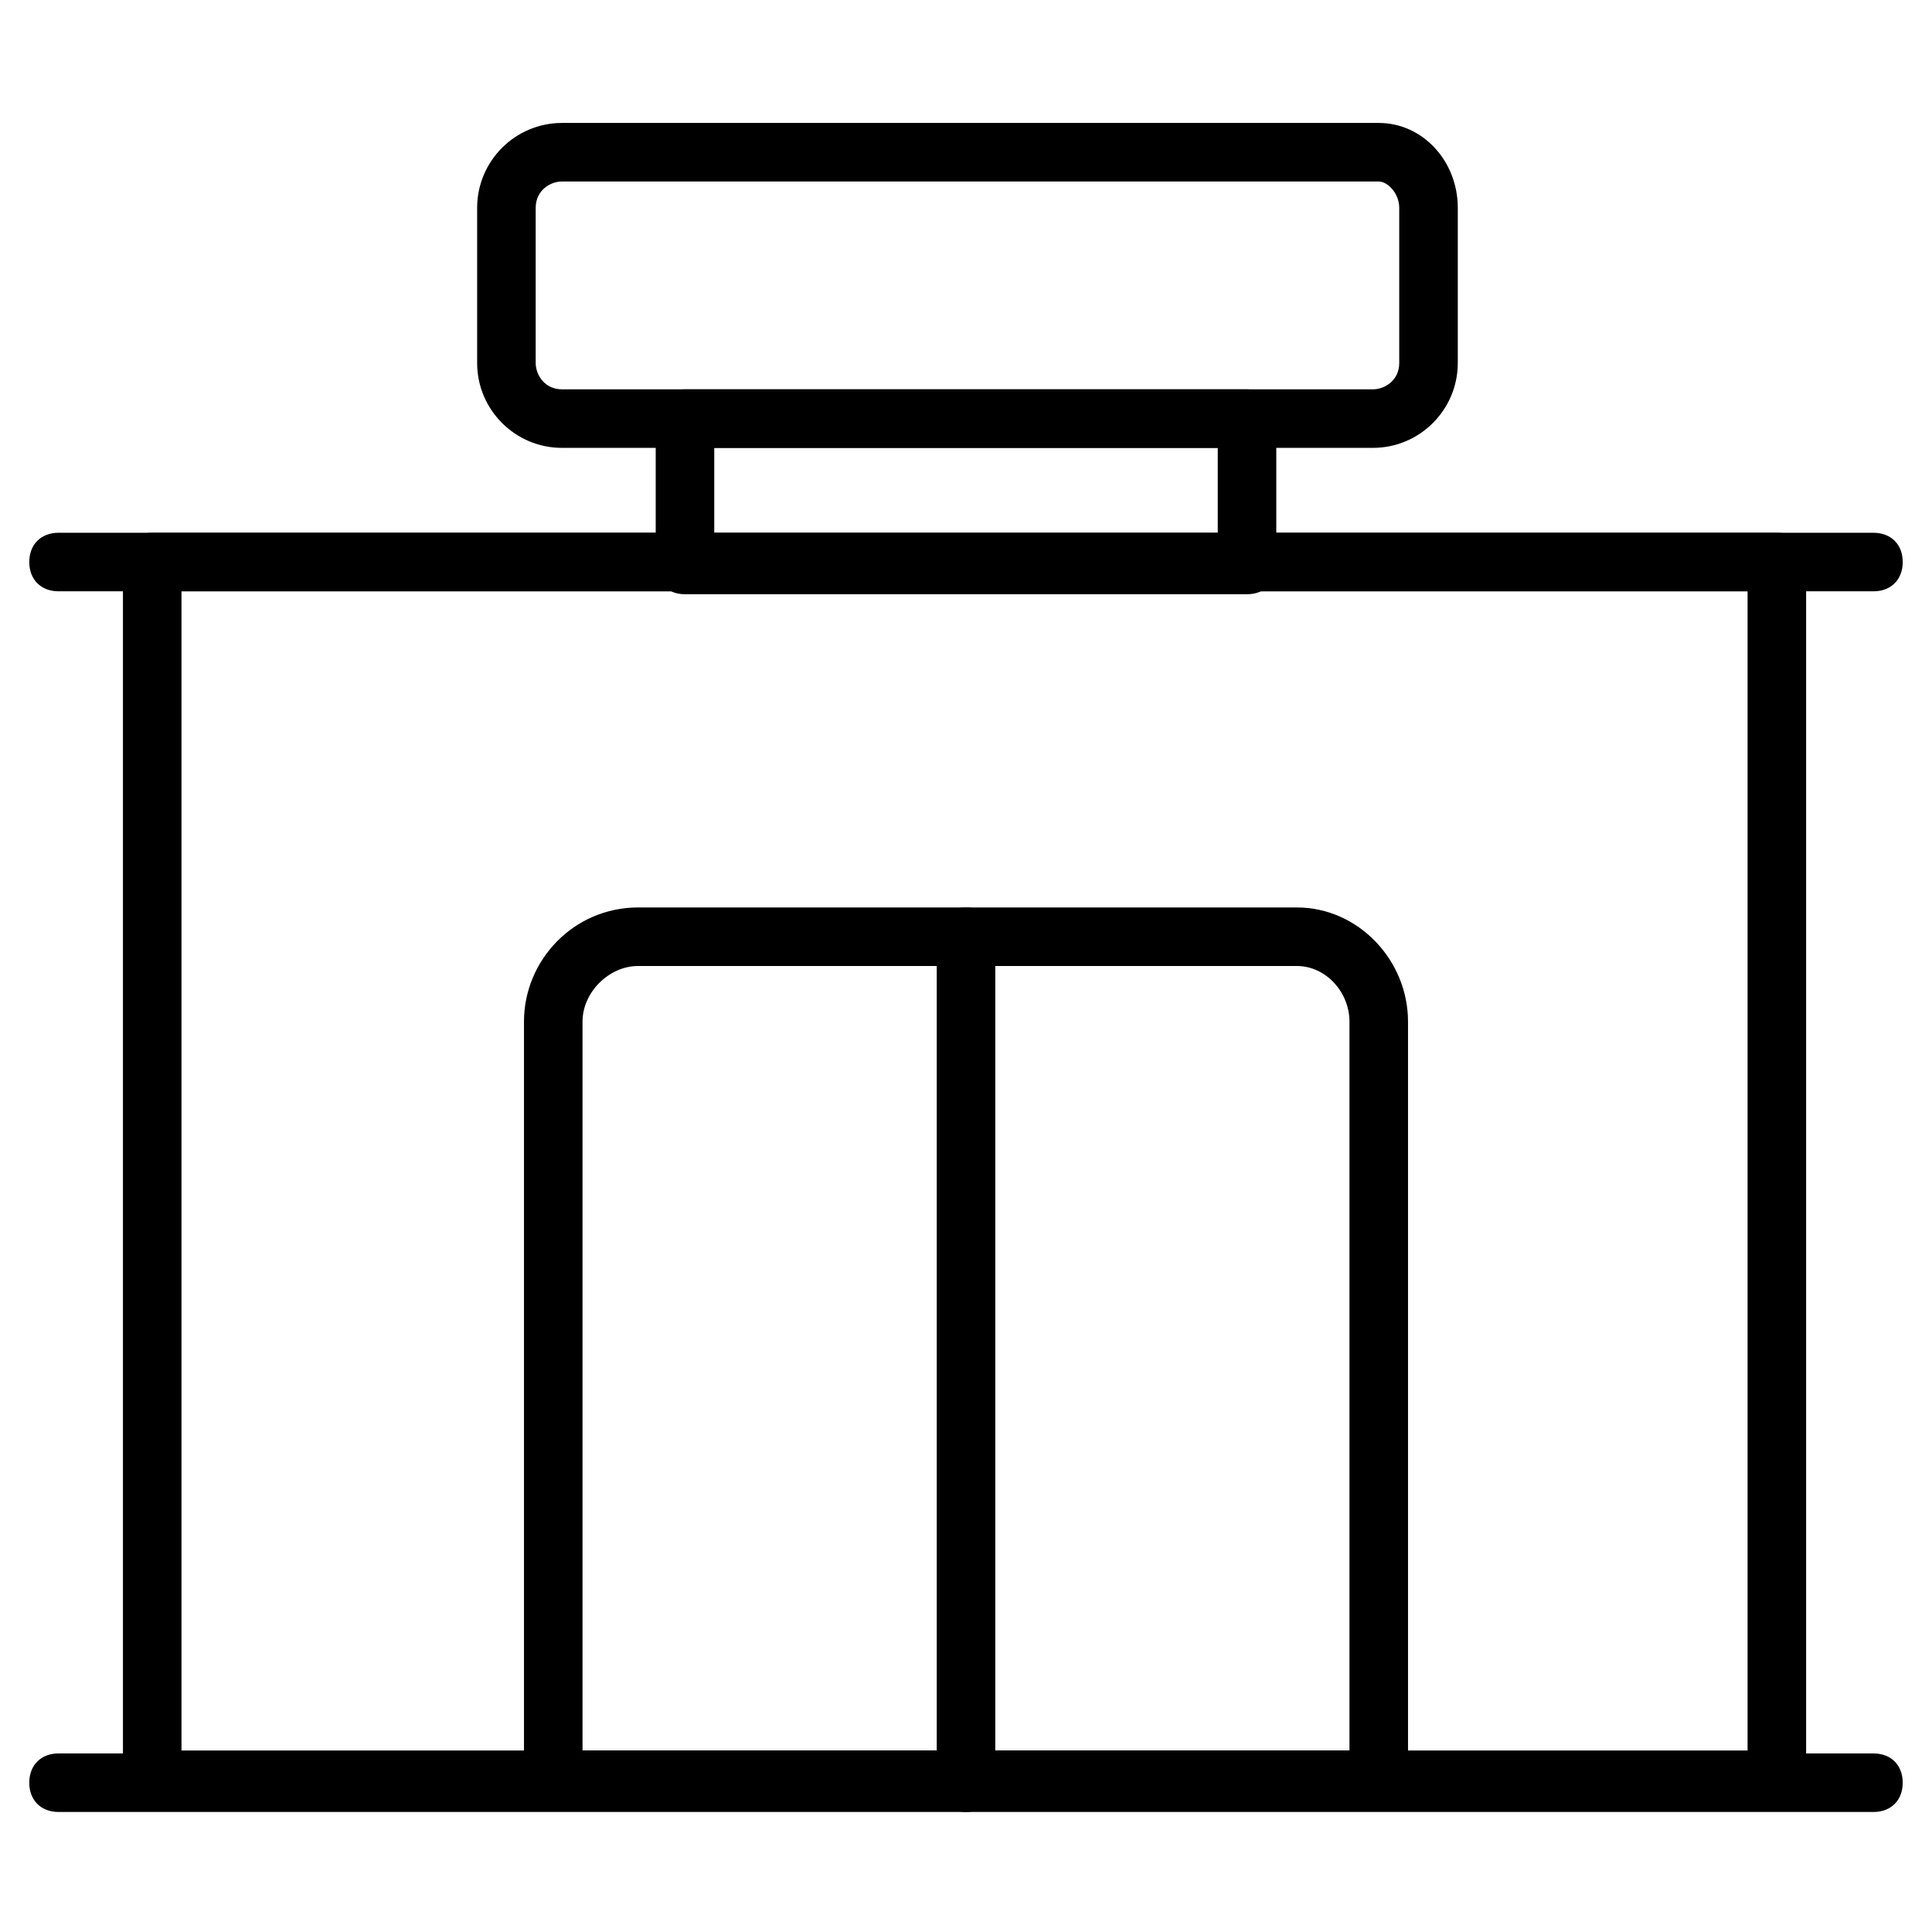 <svg id="Layer_1" height="512" viewBox="0 0 66 66" width="512" xmlns="http://www.w3.org/2000/svg"><g><g><g><path d="m46.9 15.3h-27.7c-1.6 0-2.9-1.3-2.9-2.9v-5.3c0-1.6 1.3-2.9 2.9-2.9h27.7.2c1.5 0 2.7 1.3 2.7 2.9v5.3c0 1.6-1.3 2.9-2.9 2.9zm-27.7-9.1c-.4 0-.9.3-.9.9v5.3c0 .4.3.9.9.9h27.7c.4 0 .9-.3.9-.9v-5.3c0-.5-.4-.9-.7-.9 0 0-.1 0-.2 0z"/></g><g><path d="m60.7 61.8h-55.5c-.6 0-1-.4-1-1v-41.6c0-.6.4-1 1-1h55.5c.6 0 1 .4 1 1v41.6c0 .5-.4 1-1 1zm-54.5-2h53.5v-39.6h-53.5z"/></g><g><path d="m64 20.2h-62c-.6 0-1-.4-1-1s.4-1 1-1h62c.6 0 1 .4 1 1s-.4 1-1 1z"/></g><g><path d="m47.1 61.8h-28.2c-.6 0-1-.4-1-1v-25.9c0-2.1 1.7-3.9 3.9-3.9h22.5c2.1 0 3.8 1.8 3.8 3.9v25.9c0 .5-.4 1-1 1zm-27.2-2h26.2v-24.9c0-1-.8-1.9-1.8-1.9h-22.5c-1 0-1.9.9-1.9 1.9z"/></g><g><path d="m33 61.9c-.6 0-1-.4-1-1v-28.9c0-.6.4-1 1-1s1 .4 1 1v28.9c0 .5-.4 1-1 1z"/></g><g><path d="m64 61.9h-62c-.6 0-1-.4-1-1s.4-1 1-1h62c.6 0 1 .4 1 1s-.4 1-1 1z"/></g></g><g><path d="m42.6 20.3h-19.2c-.6 0-1-.4-1-1v-5c0-.6.4-1 1-1h19.2c.6 0 1 .4 1 1v5c0 .6-.4 1-1 1zm-18.2-2h17.2v-3h-17.2z"/></g></g></svg>